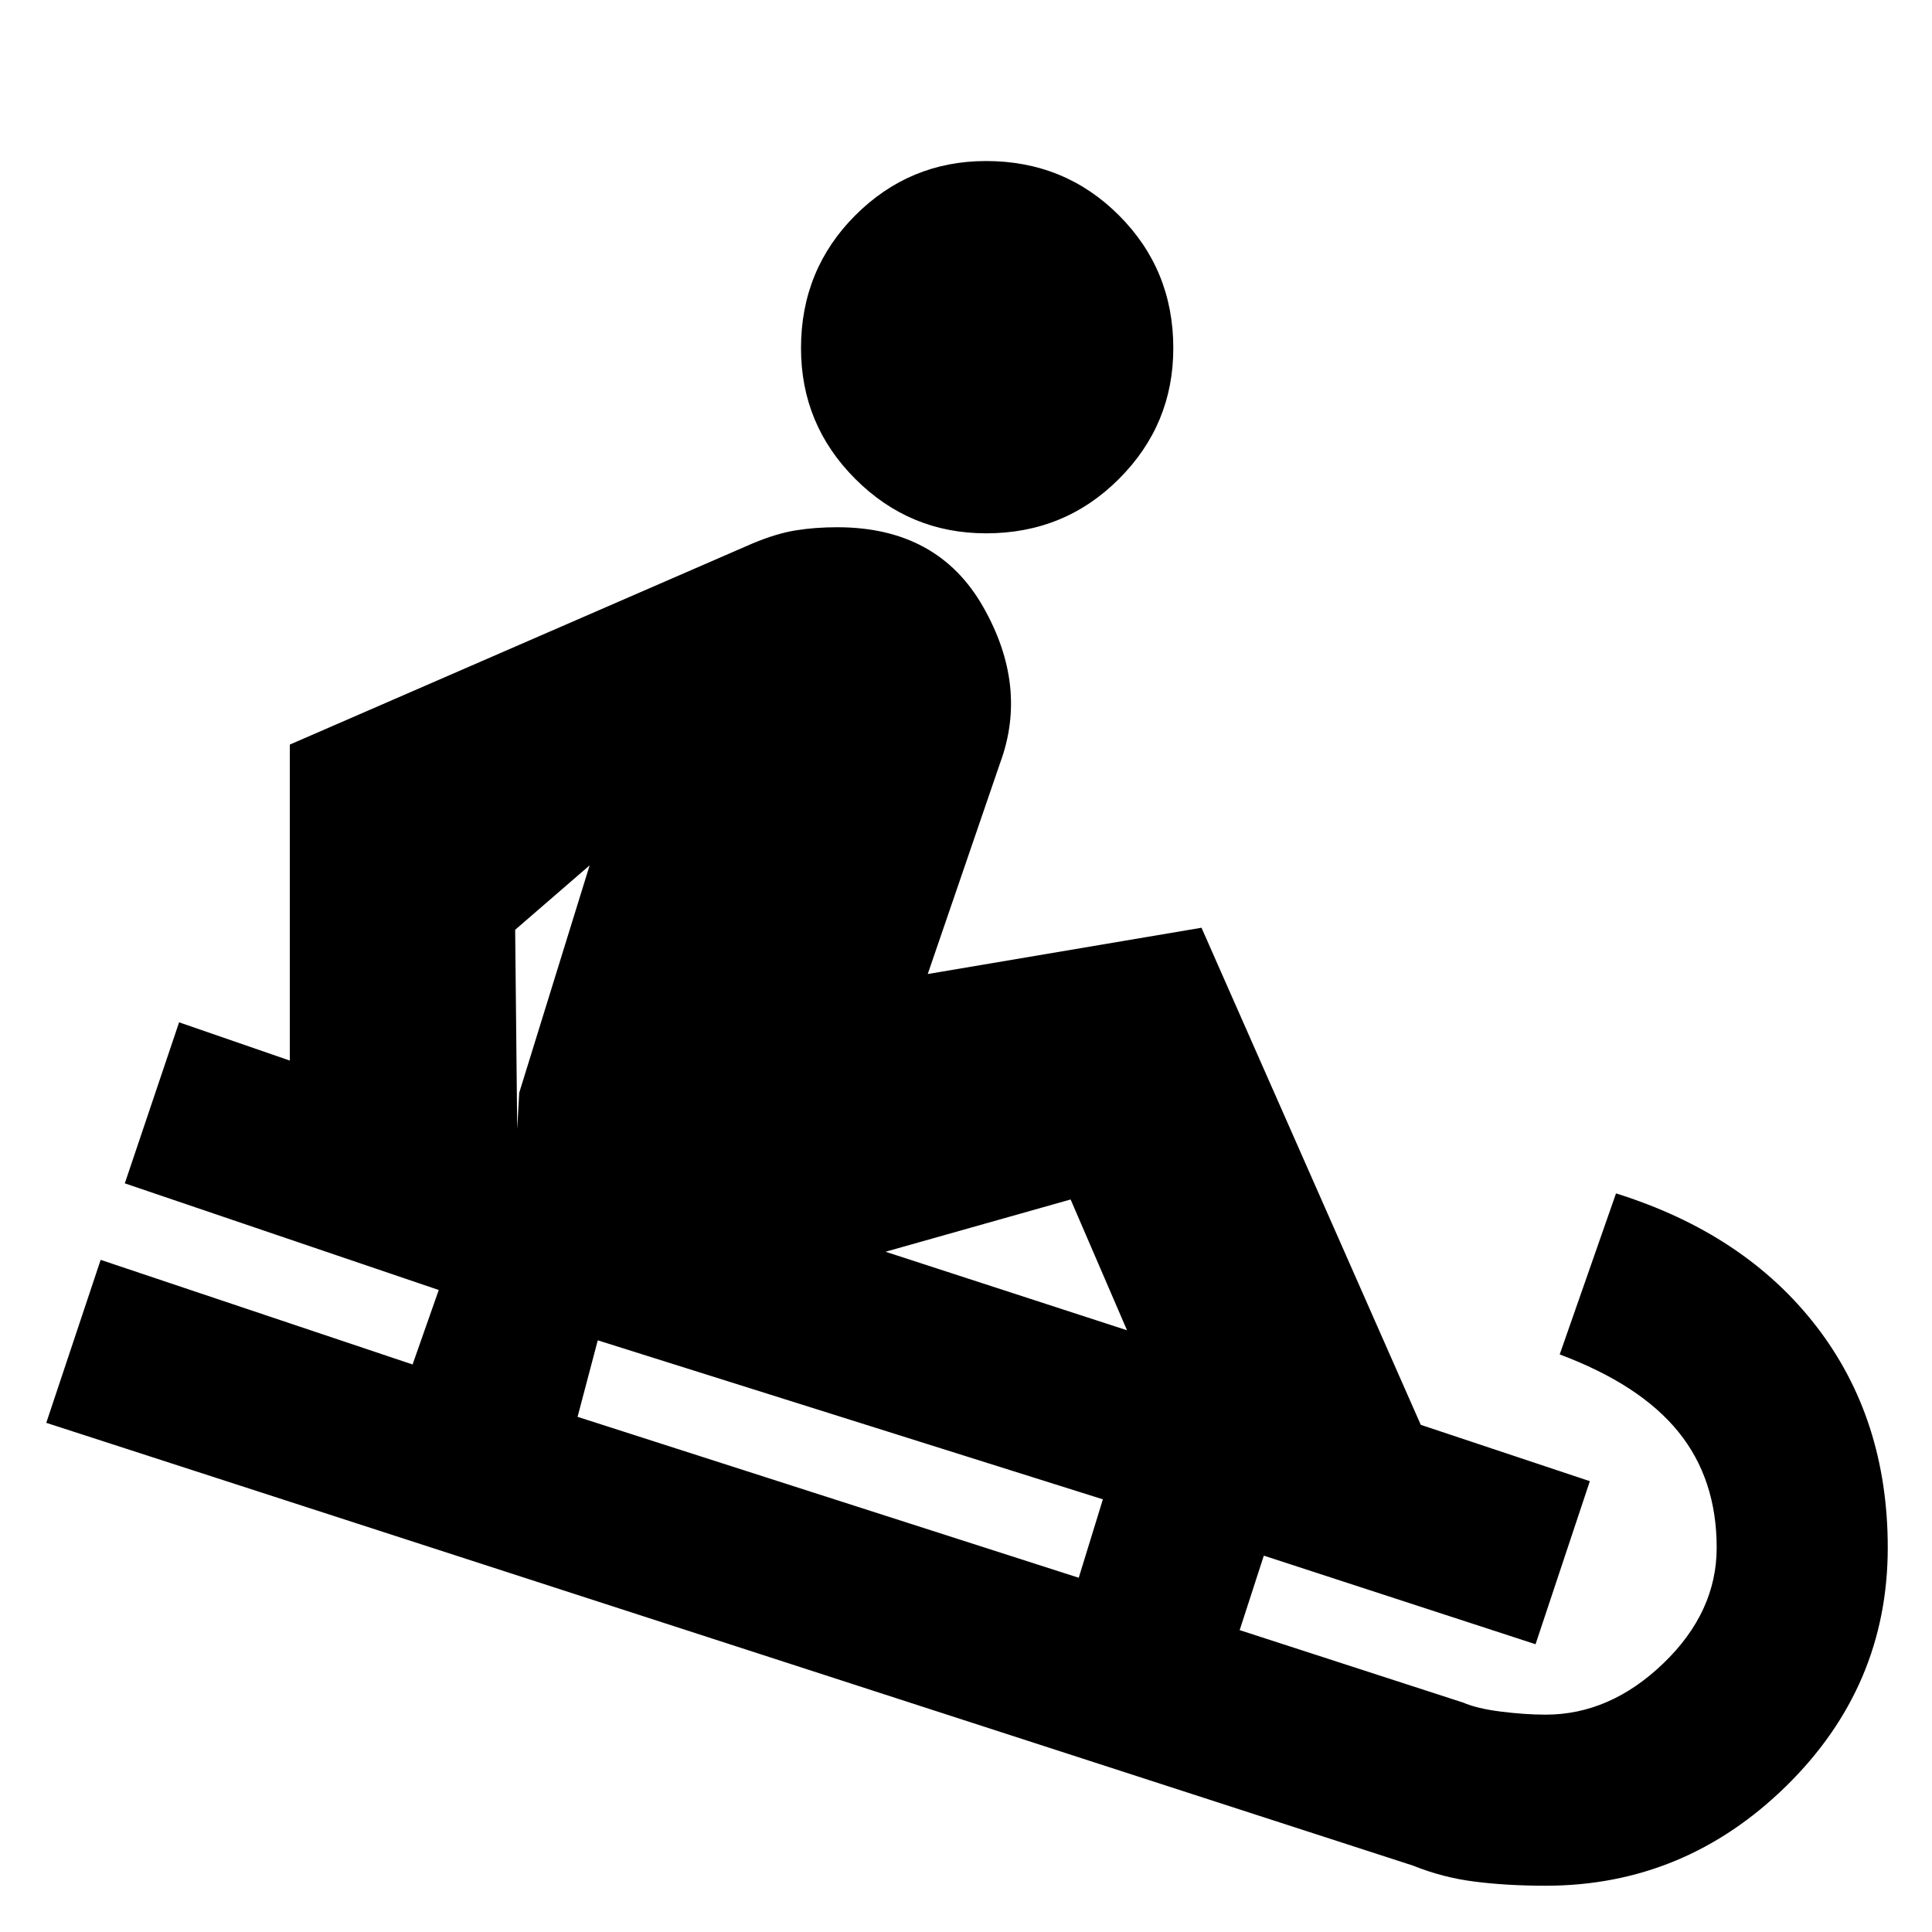 <svg xmlns="http://www.w3.org/2000/svg" height="20" width="20"><path d="M10.208 5.521q-.791 0-1.354-.563-.562-.562-.562-1.354 0-.812.562-1.375.563-.562 1.354-.562.813 0 1.375.562.563.563.563 1.375 0 .792-.563 1.354-.562.563-1.375.563Zm5.792 14q-.396 0-.729-.042-.333-.041-.646-.167L.479 14.729l.563-1.687 3.229 1.083.271-.771-3.25-1.104.562-1.667L3 10.979V7.708l4.792-2.083q.25-.104.448-.135.198-.032.427-.032 1.041 0 1.51.823.469.823.177 1.615l-.75 2.187 2.834-.479 2.27 5.146 1.75.583-.562 1.688-2.813-.917-.25.771 2.313.75q.146.063.396.094t.458.031q.667 0 1.219-.531t.552-1.198q0-.709-.396-1.198-.396-.49-1.229-.802l.583-1.667q1.333.417 2.073 1.375.74.959.74 2.292 0 1.437-1.052 2.469-1.052 1.031-2.49 1.031ZM5.354 11.688l.021-.376.729-2.354-.771.667Zm5.813 4.645.25-.812-5.229-1.646-.209.792Zm.5-2.562-.584-1.354-1.916.541Z"/></svg>